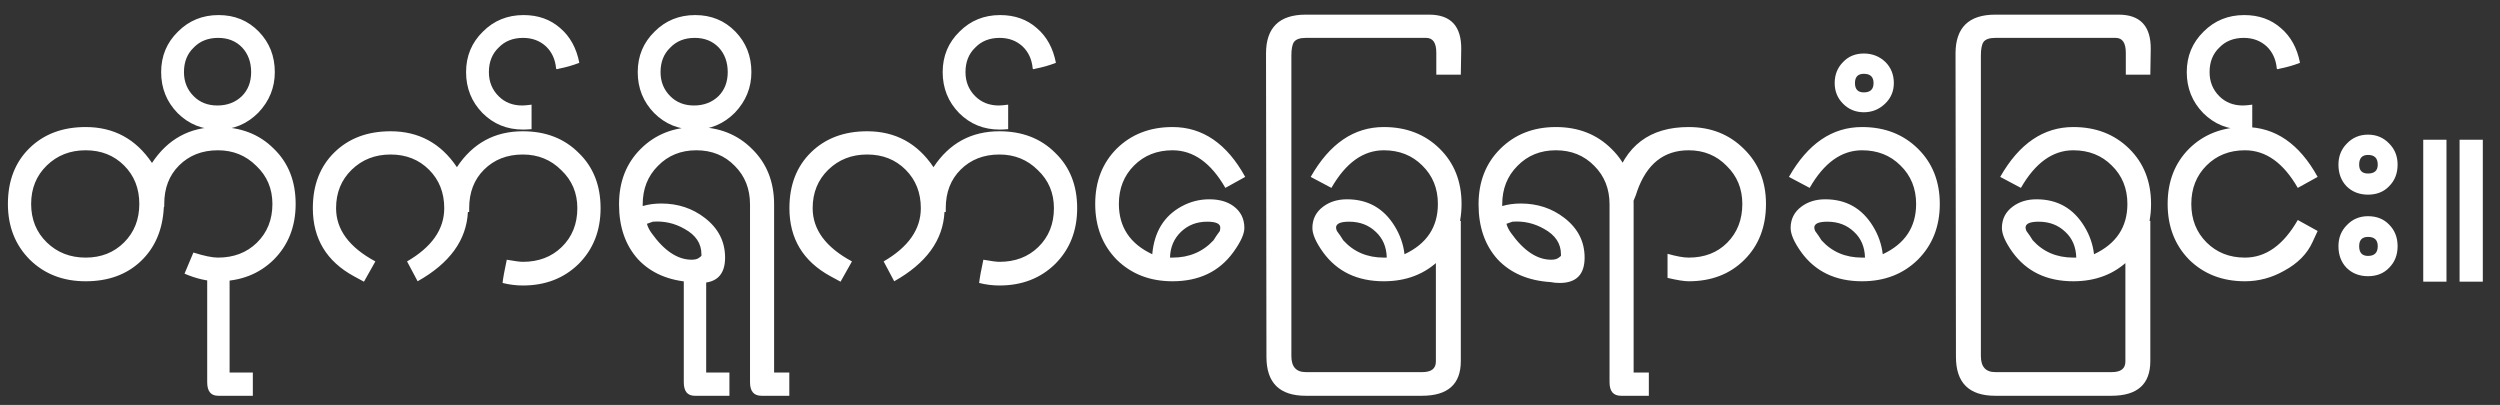 <svg width="142" height="23" viewBox="0 0 142 23" fill="none" xmlns="http://www.w3.org/2000/svg">
<rect x="0" y="0" width="142" height="23" fill="#333333" stroke="none"/>
<path d="M12.377 15.976C11.785 15.976 11.153 15.832 10.481 15.544L10.985 14.344C11.593 14.536 12.057 14.632 12.377 14.632C13.273 14.632 14.009 14.352 14.585 13.792C15.177 13.216 15.473 12.48 15.473 11.584C15.473 10.72 15.169 10 14.561 9.424C13.969 8.832 13.241 8.536 12.377 8.536C11.481 8.536 10.745 8.824 10.169 9.4C9.609 9.96 9.329 10.688 9.329 11.584V11.728L9.305 11.776C9.241 13.056 8.801 14.08 7.985 14.848C7.185 15.6 6.145 15.976 4.865 15.976C3.585 15.976 2.529 15.568 1.697 14.752C0.865 13.92 0.449 12.864 0.449 11.584C0.449 10.272 0.857 9.216 1.673 8.416C2.489 7.616 3.553 7.216 4.865 7.216C6.465 7.216 7.721 7.896 8.633 9.256C9.529 7.896 10.777 7.216 12.377 7.216C13.673 7.216 14.729 7.624 15.545 8.44C16.377 9.24 16.793 10.288 16.793 11.584C16.793 12.864 16.377 13.92 15.545 14.752C14.713 15.568 13.657 15.976 12.377 15.976ZM4.865 8.536C3.985 8.536 3.249 8.824 2.657 9.4C2.065 9.976 1.769 10.704 1.769 11.584C1.769 12.464 2.065 13.192 2.657 13.768C3.249 14.344 3.985 14.632 4.865 14.632C5.745 14.632 6.473 14.344 7.049 13.768C7.625 13.192 7.913 12.464 7.913 11.584C7.913 10.704 7.625 9.976 7.049 9.4C6.473 8.824 5.745 8.536 4.865 8.536ZM12.393 7.36C11.481 7.36 10.713 7.048 10.089 6.424C9.465 5.784 9.153 5.008 9.153 4.096C9.153 3.184 9.473 2.416 10.113 1.792C10.737 1.168 11.505 0.856 12.417 0.856C13.329 0.856 14.089 1.168 14.697 1.792C15.305 2.416 15.609 3.184 15.609 4.096C15.609 4.976 15.297 5.744 14.673 6.4C14.033 7.04 13.273 7.36 12.393 7.36ZM12.393 2.152C11.817 2.152 11.353 2.336 11.001 2.704C10.633 3.056 10.449 3.52 10.449 4.096C10.449 4.64 10.633 5.096 11.001 5.464C11.353 5.816 11.801 5.992 12.345 5.992C12.905 5.992 13.369 5.816 13.737 5.464C14.089 5.112 14.265 4.656 14.265 4.096C14.265 3.536 14.097 3.072 13.761 2.704C13.409 2.336 12.953 2.152 12.393 2.152ZM12.393 22.48C11.977 22.48 11.769 22.224 11.769 21.712V15.928H13.041V21.16H14.361V22.48H12.393ZM26.649 12.04H26.577C26.497 13.64 25.545 14.952 23.721 15.976L23.121 14.848C24.529 14.032 25.233 13.024 25.233 11.824C25.233 10.944 24.945 10.216 24.369 9.64C23.793 9.064 23.065 8.776 22.185 8.776C21.305 8.776 20.569 9.064 19.977 9.64C19.385 10.216 19.089 10.944 19.089 11.824C19.089 13.04 19.833 14.048 21.321 14.848L20.673 16L20.097 15.688C18.545 14.84 17.769 13.552 17.769 11.824C17.769 10.512 18.177 9.456 18.993 8.656C19.809 7.856 20.873 7.456 22.185 7.456C23.785 7.456 25.041 8.136 25.953 9.496C26.849 8.136 28.097 7.456 29.697 7.456C30.993 7.456 32.049 7.864 32.865 8.68C33.697 9.48 34.113 10.528 34.113 11.824C34.113 13.104 33.697 14.16 32.865 14.992C32.033 15.808 30.977 16.216 29.697 16.216C29.313 16.216 28.929 16.168 28.545 16.072C28.577 15.784 28.657 15.344 28.785 14.752C29.233 14.832 29.537 14.872 29.697 14.872C30.593 14.872 31.329 14.592 31.905 14.032C32.497 13.456 32.793 12.72 32.793 11.824C32.793 10.96 32.489 10.24 31.881 9.664C31.289 9.072 30.561 8.776 29.697 8.776C28.801 8.776 28.065 9.064 27.489 9.64C26.929 10.2 26.649 10.928 26.649 11.824V12.04ZM31.729 3.904C31.697 3.92 31.665 3.928 31.633 3.928C31.601 3.928 31.585 3.912 31.585 3.88C31.537 3.368 31.345 2.952 31.009 2.632C30.657 2.312 30.225 2.152 29.713 2.152C29.137 2.152 28.673 2.336 28.321 2.704C27.953 3.056 27.769 3.52 27.769 4.096C27.769 4.64 27.953 5.096 28.321 5.464C28.673 5.816 29.121 5.992 29.665 5.992C29.777 5.992 29.953 5.976 30.193 5.944V7.336C30.001 7.352 29.841 7.36 29.713 7.36C28.801 7.36 28.033 7.048 27.409 6.424C26.785 5.784 26.473 5.008 26.473 4.096C26.473 3.184 26.793 2.416 27.433 1.792C28.057 1.168 28.825 0.856 29.737 0.856C30.569 0.856 31.265 1.104 31.825 1.6C32.385 2.08 32.745 2.736 32.905 3.568C32.537 3.712 32.145 3.824 31.729 3.904ZM43.249 22.48C42.817 22.48 42.601 22.224 42.601 21.712V11.608C42.601 10.728 42.313 10 41.737 9.424C41.161 8.832 40.433 8.536 39.553 8.536C38.673 8.536 37.945 8.832 37.369 9.424C36.793 10 36.505 10.728 36.505 11.608V11.704C36.825 11.608 37.177 11.56 37.561 11.56C38.505 11.56 39.329 11.832 40.033 12.376C40.801 12.968 41.185 13.72 41.185 14.632C41.185 15.592 40.713 16.072 39.769 16.072C39.593 16.072 39.425 16.056 39.265 16.024C37.985 15.944 36.977 15.512 36.241 14.728C35.521 13.928 35.161 12.888 35.161 11.608C35.161 10.328 35.569 9.28 36.385 8.464C37.217 7.632 38.273 7.216 39.553 7.216C40.833 7.216 41.889 7.632 42.721 8.464C43.553 9.28 43.969 10.328 43.969 11.608V21.16H44.833V22.48H43.249ZM39.841 14.44C39.841 13.832 39.521 13.352 38.881 13C38.321 12.68 37.721 12.544 37.081 12.592L36.745 12.712C36.793 12.888 36.881 13.064 37.009 13.24C37.729 14.248 38.489 14.752 39.289 14.752C39.481 14.752 39.625 14.712 39.721 14.632L39.841 14.536V14.44ZM39.463 7.36C38.551 7.36 37.783 7.048 37.159 6.424C36.535 5.784 36.223 5.008 36.223 4.096C36.223 3.184 36.543 2.416 37.183 1.792C37.807 1.168 38.575 0.856 39.487 0.856C40.399 0.856 41.159 1.168 41.767 1.792C42.375 2.416 42.679 3.184 42.679 4.096C42.679 4.976 42.367 5.744 41.743 6.4C41.103 7.04 40.343 7.36 39.463 7.36ZM39.463 2.152C38.887 2.152 38.423 2.336 38.071 2.704C37.703 3.056 37.519 3.52 37.519 4.096C37.519 4.64 37.703 5.096 38.071 5.464C38.423 5.816 38.871 5.992 39.415 5.992C39.975 5.992 40.439 5.816 40.807 5.464C41.159 5.112 41.335 4.656 41.335 4.096C41.335 3.536 41.167 3.072 40.831 2.704C40.479 2.336 40.023 2.152 39.463 2.152ZM39.463 22.48C39.047 22.48 38.839 22.224 38.839 21.712V15.928H40.111V21.16H41.431V22.48H39.463ZM53.719 12.04H53.647C53.567 13.64 52.615 14.952 50.791 15.976L50.191 14.848C51.599 14.032 52.303 13.024 52.303 11.824C52.303 10.944 52.015 10.216 51.439 9.64C50.863 9.064 50.135 8.776 49.255 8.776C48.375 8.776 47.639 9.064 47.047 9.64C46.455 10.216 46.159 10.944 46.159 11.824C46.159 13.04 46.903 14.048 48.391 14.848L47.743 16L47.167 15.688C45.615 14.84 44.839 13.552 44.839 11.824C44.839 10.512 45.247 9.456 46.063 8.656C46.879 7.856 47.943 7.456 49.255 7.456C50.855 7.456 52.111 8.136 53.023 9.496C53.919 8.136 55.167 7.456 56.767 7.456C58.063 7.456 59.119 7.864 59.935 8.68C60.767 9.48 61.183 10.528 61.183 11.824C61.183 13.104 60.767 14.16 59.935 14.992C59.103 15.808 58.047 16.216 56.767 16.216C56.383 16.216 55.999 16.168 55.615 16.072C55.647 15.784 55.727 15.344 55.855 14.752C56.303 14.832 56.607 14.872 56.767 14.872C57.663 14.872 58.399 14.592 58.975 14.032C59.567 13.456 59.863 12.72 59.863 11.824C59.863 10.96 59.559 10.24 58.951 9.664C58.359 9.072 57.631 8.776 56.767 8.776C55.871 8.776 55.135 9.064 54.559 9.64C53.999 10.2 53.719 10.928 53.719 11.824V12.04ZM58.8 3.904C58.768 3.92 58.736 3.928 58.704 3.928C58.672 3.928 58.656 3.912 58.656 3.88C58.608 3.368 58.416 2.952 58.08 2.632C57.728 2.312 57.296 2.152 56.784 2.152C56.208 2.152 55.744 2.336 55.392 2.704C55.024 3.056 54.84 3.52 54.84 4.096C54.84 4.64 55.024 5.096 55.392 5.464C55.744 5.816 56.192 5.992 56.736 5.992C56.848 5.992 57.024 5.976 57.264 5.944V7.336C57.072 7.352 56.912 7.36 56.784 7.36C55.872 7.36 55.104 7.048 54.48 6.424C53.856 5.784 53.544 5.008 53.544 4.096C53.544 3.184 53.864 2.416 54.504 1.792C55.128 1.168 55.896 0.856 56.808 0.856C57.64 0.856 58.336 1.104 58.896 1.6C59.456 2.08 59.816 2.736 59.976 3.568C59.608 3.712 59.216 3.824 58.8 3.904ZM69.6 10.672C68.784 9.248 67.784 8.536 66.6 8.536C65.72 8.536 64.992 8.824 64.416 9.4C63.84 9.976 63.552 10.704 63.552 11.584C63.552 12.896 64.184 13.848 65.448 14.44C65.56 13.176 66.112 12.272 67.104 11.728C67.6 11.456 68.128 11.32 68.688 11.32C69.248 11.32 69.704 11.448 70.056 11.704C70.472 12.008 70.68 12.424 70.68 12.952C70.68 13.288 70.472 13.744 70.056 14.32C69.256 15.424 68.104 15.976 66.6 15.976C65.32 15.976 64.264 15.568 63.432 14.752C62.616 13.92 62.208 12.864 62.208 11.584C62.208 10.304 62.616 9.256 63.432 8.44C64.264 7.624 65.32 7.216 66.6 7.216C68.312 7.216 69.688 8.16 70.728 10.048L69.6 10.672ZM68.568 12.592C67.976 12.592 67.48 12.784 67.08 13.168C66.68 13.552 66.472 14.04 66.456 14.632H66.6C67.544 14.632 68.32 14.304 68.928 13.648C69.024 13.488 69.144 13.312 69.288 13.12C69.304 13.04 69.312 12.976 69.312 12.928C69.312 12.704 69.064 12.592 68.568 12.592ZM82.974 4.24H81.582V2.992C81.582 2.432 81.39 2.152 81.006 2.152H74.166C73.83 2.152 73.606 2.232 73.494 2.392C73.398 2.536 73.35 2.792 73.35 3.16V20.224C73.35 20.832 73.622 21.136 74.166 21.136H80.79C81.302 21.136 81.558 20.936 81.558 20.536V12.544H82.974V20.512C82.974 21.824 82.238 22.48 80.766 22.48H74.166C72.678 22.48 71.934 21.744 71.934 20.272L71.91 3.04C71.91 1.568 72.662 0.832 74.166 0.832H81.174C82.406 0.832 83.014 1.488 82.998 2.8L82.974 4.24ZM78.6 15.976C77.096 15.976 75.944 15.424 75.144 14.32C74.744 13.76 74.544 13.304 74.544 12.952C74.544 12.44 74.752 12.032 75.168 11.728C75.536 11.456 75.984 11.32 76.512 11.32C77.696 11.32 78.6 11.832 79.224 12.856C79.528 13.352 79.712 13.88 79.776 14.44C81.04 13.848 81.672 12.896 81.672 11.584C81.672 10.704 81.376 9.976 80.784 9.4C80.208 8.824 79.48 8.536 78.6 8.536C77.432 8.536 76.44 9.248 75.624 10.672L74.448 10.048C75.52 8.16 76.904 7.216 78.6 7.216C79.88 7.216 80.936 7.624 81.768 8.44C82.6 9.256 83.016 10.304 83.016 11.584C83.016 12.864 82.6 13.92 81.768 14.752C80.936 15.568 79.88 15.976 78.6 15.976ZM76.632 12.592C76.136 12.592 75.888 12.704 75.888 12.928C75.888 12.976 75.904 13.04 75.936 13.12C76.08 13.312 76.2 13.488 76.296 13.648C76.888 14.304 77.656 14.632 78.6 14.632H78.768C78.752 14.024 78.544 13.536 78.144 13.168C77.744 12.784 77.24 12.592 76.632 12.592ZM92.07 22.48C91.638 22.48 91.422 22.224 91.422 21.712V11.608C91.422 10.728 91.134 10 90.558 9.424C89.982 8.832 89.254 8.536 88.374 8.536C87.494 8.536 86.766 8.832 86.19 9.424C85.614 10 85.326 10.728 85.326 11.608V11.704C85.646 11.608 85.998 11.56 86.382 11.56C87.326 11.56 88.15 11.832 88.854 12.376C89.622 12.968 90.006 13.72 90.006 14.632C90.006 15.592 89.534 16.072 88.59 16.072C88.414 16.072 88.246 16.056 88.086 16.024C86.806 15.944 85.798 15.512 85.062 14.728C84.342 13.928 83.982 12.888 83.982 11.608C83.982 10.328 84.39 9.28 85.206 8.464C86.038 7.632 87.094 7.216 88.374 7.216C89.654 7.216 90.71 7.632 91.542 8.464C92.374 9.28 92.79 10.328 92.79 11.608V21.16H93.654V22.48H92.07ZM88.662 14.44C88.662 13.832 88.342 13.352 87.702 13C87.142 12.68 86.542 12.544 85.902 12.592L85.566 12.712C85.614 12.888 85.702 13.064 85.83 13.24C86.55 14.248 87.31 14.752 88.11 14.752C88.302 14.752 88.446 14.712 88.542 14.632L88.662 14.536V14.44ZM95.916 15.976C95.66 15.976 95.26 15.912 94.716 15.784V14.416C95.228 14.56 95.628 14.632 95.916 14.632C96.812 14.632 97.54 14.352 98.1 13.792C98.676 13.216 98.964 12.48 98.964 11.584C98.964 10.72 98.668 10 98.076 9.424C97.5 8.832 96.78 8.536 95.916 8.536C94.508 8.536 93.532 9.312 92.988 10.864C92.972 10.944 92.9 11.136 92.772 11.44L91.596 10.744L91.692 10.408C92.3 8.28 93.708 7.216 95.916 7.216C97.18 7.216 98.228 7.632 99.06 8.464C99.892 9.28 100.308 10.32 100.308 11.584C100.308 12.88 99.9 13.936 99.084 14.752C98.268 15.568 97.212 15.976 95.916 15.976ZM105.764 15.976C104.26 15.976 103.108 15.424 102.308 14.32C101.908 13.76 101.708 13.304 101.708 12.952C101.708 12.44 101.916 12.032 102.332 11.728C102.7 11.456 103.148 11.32 103.676 11.32C104.86 11.32 105.764 11.832 106.388 12.856C106.692 13.352 106.876 13.88 106.94 14.44C108.204 13.848 108.836 12.896 108.836 11.584C108.836 10.704 108.54 9.976 107.948 9.4C107.372 8.824 106.644 8.536 105.764 8.536C104.596 8.536 103.604 9.248 102.788 10.672L101.612 10.048C102.684 8.16 104.068 7.216 105.764 7.216C107.044 7.216 108.1 7.624 108.932 8.44C109.764 9.256 110.18 10.304 110.18 11.584C110.18 12.864 109.764 13.92 108.932 14.752C108.1 15.568 107.044 15.976 105.764 15.976ZM103.796 12.592C103.3 12.592 103.052 12.704 103.052 12.928C103.052 12.976 103.068 13.04 103.1 13.12C103.244 13.312 103.364 13.488 103.46 13.648C104.052 14.304 104.82 14.632 105.764 14.632H105.932C105.916 14.024 105.708 13.536 105.308 13.168C104.908 12.784 104.404 12.592 103.796 12.592ZM105.866 6.376C105.402 6.376 105.01 6.216 104.69 5.896C104.37 5.576 104.21 5.184 104.21 4.72C104.21 4.24 104.37 3.84 104.69 3.52C104.994 3.2 105.386 3.04 105.866 3.04C106.346 3.04 106.754 3.2 107.09 3.52C107.41 3.84 107.57 4.24 107.57 4.72C107.57 5.184 107.402 5.576 107.066 5.896C106.73 6.216 106.33 6.376 105.866 6.376ZM105.866 4.192C105.53 4.192 105.362 4.368 105.362 4.72C105.362 5.072 105.53 5.248 105.866 5.248C106.234 5.248 106.418 5.072 106.418 4.72C106.418 4.368 106.234 4.192 105.866 4.192ZM122.138 4.24H120.746V2.992C120.746 2.432 120.554 2.152 120.17 2.152H113.33C112.994 2.152 112.77 2.232 112.658 2.392C112.562 2.536 112.514 2.792 112.514 3.16V20.224C112.514 20.832 112.786 21.136 113.33 21.136H119.954C120.466 21.136 120.722 20.936 120.722 20.536V12.544H122.138V20.512C122.138 21.824 121.402 22.48 119.93 22.48H113.33C111.842 22.48 111.098 21.744 111.098 20.272L111.074 3.04C111.074 1.568 111.826 0.832 113.33 0.832H120.338C121.57 0.832 122.178 1.488 122.162 2.8L122.138 4.24ZM117.764 15.976C116.26 15.976 115.108 15.424 114.308 14.32C113.908 13.76 113.708 13.304 113.708 12.952C113.708 12.44 113.916 12.032 114.332 11.728C114.7 11.456 115.148 11.32 115.676 11.32C116.86 11.32 117.764 11.832 118.388 12.856C118.692 13.352 118.876 13.88 118.94 14.44C120.204 13.848 120.836 12.896 120.836 11.584C120.836 10.704 120.54 9.976 119.948 9.4C119.372 8.824 118.644 8.536 117.764 8.536C116.596 8.536 115.604 9.248 114.788 10.672L113.612 10.048C114.684 8.16 116.068 7.216 117.764 7.216C119.044 7.216 120.1 7.624 120.932 8.44C121.764 9.256 122.18 10.304 122.18 11.584C122.18 12.864 121.764 13.92 120.932 14.752C120.1 15.568 119.044 15.976 117.764 15.976ZM115.796 12.592C115.3 12.592 115.052 12.704 115.052 12.928C115.052 12.976 115.068 13.04 115.1 13.12C115.244 13.312 115.364 13.488 115.46 13.648C116.052 14.304 116.82 14.632 117.764 14.632H117.932C117.916 14.024 117.708 13.536 117.308 13.168C116.908 12.784 116.404 12.592 115.796 12.592ZM131.354 13.744C131.05 14.416 130.514 14.96 129.746 15.376C129.042 15.776 128.298 15.976 127.514 15.976C126.234 15.976 125.178 15.568 124.346 14.752C123.53 13.92 123.122 12.864 123.122 11.584C123.122 10.304 123.53 9.256 124.346 8.44C125.178 7.624 126.234 7.216 127.514 7.216C129.226 7.216 130.602 8.16 131.642 10.048L130.514 10.672C129.698 9.248 128.698 8.536 127.514 8.536C126.634 8.536 125.906 8.824 125.33 9.4C124.754 9.976 124.466 10.704 124.466 11.584C124.466 12.464 124.754 13.192 125.33 13.768C125.906 14.344 126.634 14.632 127.514 14.632C128.698 14.632 129.698 13.92 130.514 12.496L131.642 13.12L131.354 13.744ZM129.464 3.904C129.432 3.92 129.4 3.928 129.368 3.928C129.336 3.928 129.32 3.912 129.32 3.88C129.272 3.368 129.08 2.952 128.744 2.632C128.392 2.312 127.96 2.152 127.448 2.152C126.872 2.152 126.408 2.336 126.056 2.704C125.688 3.056 125.504 3.52 125.504 4.096C125.504 4.64 125.688 5.096 126.056 5.464C126.408 5.816 126.856 5.992 127.4 5.992C127.512 5.992 127.688 5.976 127.928 5.944V7.336C127.736 7.352 127.576 7.36 127.448 7.36C126.536 7.36 125.768 7.048 125.144 6.424C124.52 5.784 124.208 5.008 124.208 4.096C124.208 3.184 124.528 2.416 125.168 1.792C125.792 1.168 126.56 0.856 127.472 0.856C128.304 0.856 129 1.104 129.56 1.6C130.12 2.08 130.48 2.736 130.64 3.568C130.272 3.712 129.88 3.824 129.464 3.904ZM134.504 11.056C134.008 11.056 133.6 10.896 133.28 10.576C132.976 10.256 132.824 9.848 132.824 9.352C132.824 8.872 132.984 8.472 133.304 8.152C133.624 7.816 134.024 7.648 134.504 7.648C134.984 7.648 135.384 7.816 135.704 8.152C136.024 8.472 136.184 8.872 136.184 9.352C136.184 9.848 136.024 10.256 135.704 10.576C135.4 10.896 135 11.056 134.504 11.056ZM134.504 15.688C134.008 15.688 133.6 15.528 133.28 15.208C132.976 14.888 132.824 14.48 132.824 13.984C132.824 13.504 132.984 13.104 133.304 12.784C133.624 12.448 134.024 12.28 134.504 12.28C135 12.28 135.4 12.44 135.704 12.76C136.024 13.08 136.184 13.488 136.184 13.984C136.184 14.48 136.024 14.888 135.704 15.208C135.4 15.528 135 15.688 134.504 15.688ZM134.504 8.8C134.168 8.8 134 8.984 134 9.352C134 9.688 134.168 9.856 134.504 9.856C134.872 9.856 135.056 9.688 135.056 9.352C135.056 8.984 134.872 8.8 134.504 8.8ZM134.504 13.456C134.168 13.456 134 13.632 134 13.984C134 14.352 134.168 14.536 134.504 14.536C134.872 14.536 135.056 14.352 135.056 13.984C135.056 13.632 134.872 13.456 134.504 13.456ZM139.704 16V7.936H141.024V16H139.704ZM137.64 16V7.936H138.96V16H137.64Z" fill="white"/>
</svg>
